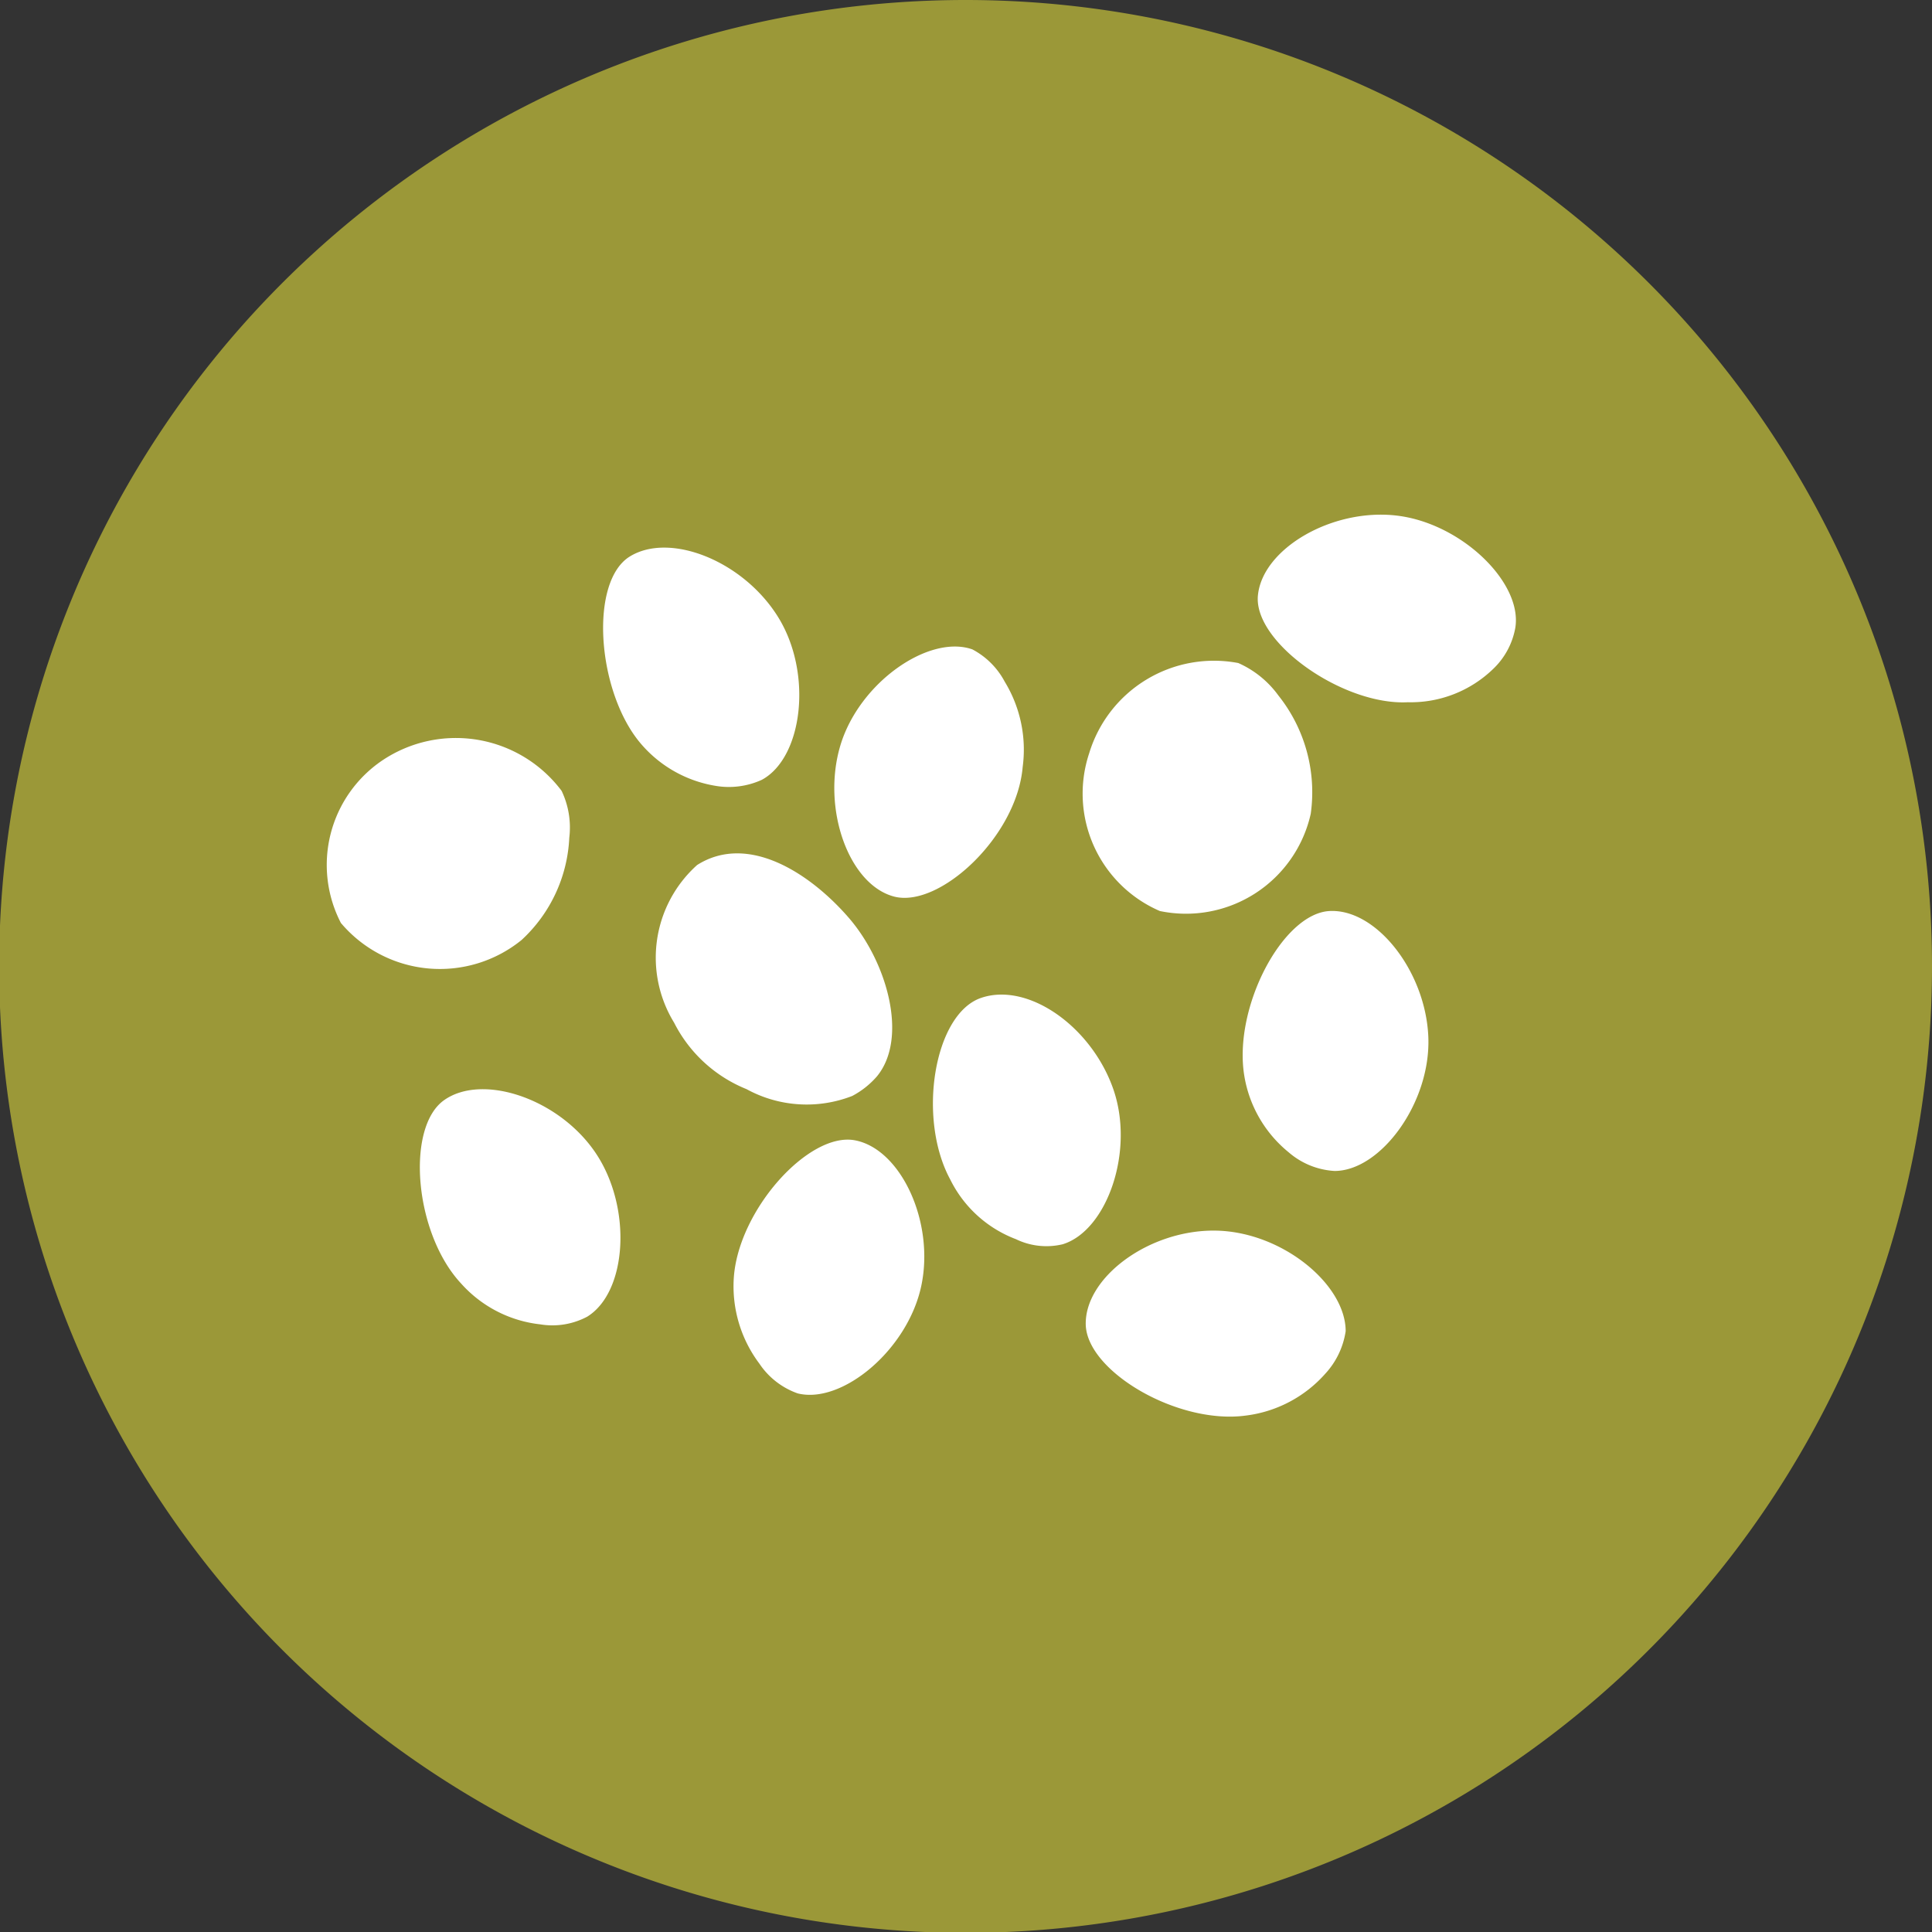 <svg xmlns="http://www.w3.org/2000/svg" viewBox="0 0 22.67 22.67"><rect x="0" y="0" width="22.67" height="22.67" fill="#333333" stroke="none"/><defs><style>.cls-1{fill:#9b9838;}.cls-2{fill:#fff;}</style></defs><title>food_semilla</title><g id="Layer_2" data-name="Layer 2"><g id="Layer_1-2" data-name="Layer 1"><path id="path13404" class="cls-1" d="M22.67,11.33A11.34,11.34,0,1,1,11.33,0,11.34,11.34,0,0,1,22.67,11.33Z"/><path class="cls-2" d="M9.36,16.35c.52.13,1.29-.51,1.45-1.26s-.24-1.61-.78-1.71S8.66,14.2,8.61,15a1.51,1.51,0,0,0,.3,1A.9.9,0,0,0,9.36,16.35Z"/><path class="cls-2" d="M6.89,15.45c.47-.29.53-1.28.1-1.92s-1.33-.94-1.78-.62-.35,1.56.2,2.15a1.46,1.46,0,0,0,.93.48A.87.87,0,0,0,6.89,15.45Z"/><path class="cls-2" d="M10,12.86a1,1,0,0,0,.29-.23c.37-.45.12-1.34-.33-1.86s-1.18-1-1.78-.62A1.46,1.46,0,0,0,7.91,12a1.64,1.64,0,0,0,.85.78A1.47,1.47,0,0,0,10,12.86Z"/><path class="cls-2" d="M12.47,14.6c.52-.16.85-1.1.59-1.83s-1-1.25-1.55-1.06-.75,1.41-.36,2.13a1.42,1.42,0,0,0,.77.7A.82.82,0,0,0,12.47,14.6Z"/><path class="cls-2" d="M15.66,13.74c.54,0,1.13-.8,1.1-1.57s-.61-1.51-1.16-1.48-1.13,1.13-1,1.93a1.46,1.46,0,0,0,.52.9A.9.9,0,0,0,15.66,13.74Z"/><path class="cls-2" d="M15.79,15.62c0-.55-.75-1.17-1.53-1.18s-1.53.55-1.52,1.1,1.08,1.18,1.88,1.07a1.49,1.49,0,0,0,.93-.49A.94.94,0,0,0,15.79,15.62Z"/><path class="cls-2" d="M8.94,9.15c.48-.26.6-1.25.19-1.91s-1.27-1-1.74-.71S7,8.07,7.49,8.69a1.46,1.46,0,0,0,.9.53A.93.93,0,0,0,8.94,9.15Z"/><path class="cls-2" d="M17.78,7.37c.09-.53-.63-1.23-1.39-1.32s-1.58.39-1.63.94,1,1.29,1.76,1.25a1.39,1.39,0,0,0,1-.39A.88.88,0,0,0,17.78,7.37Z"/><path class="cls-2" d="M6.59,9.28a1.55,1.55,0,0,0-2.1-.36A1.48,1.48,0,0,0,4,10.83a1.52,1.52,0,0,0,2.12.2,1.74,1.74,0,0,0,.56-1.2A1,1,0,0,0,6.59,9.28Z"/><path class="cls-2" d="M11.41,7.62c-.51-.18-1.33.39-1.55,1.13s.1,1.63.63,1.77S11.93,9.82,12,9a1.53,1.53,0,0,0-.21-1A.91.91,0,0,0,11.41,7.62Z"/><path class="cls-2" d="M14.53,7.78a1.53,1.53,0,0,0-1.75,1.06,1.5,1.5,0,0,0,.83,1.85,1.5,1.5,0,0,0,1.77-1.14A1.82,1.82,0,0,0,15,8.16,1.16,1.16,0,0,0,14.53,7.78Z"/></g></g></svg>